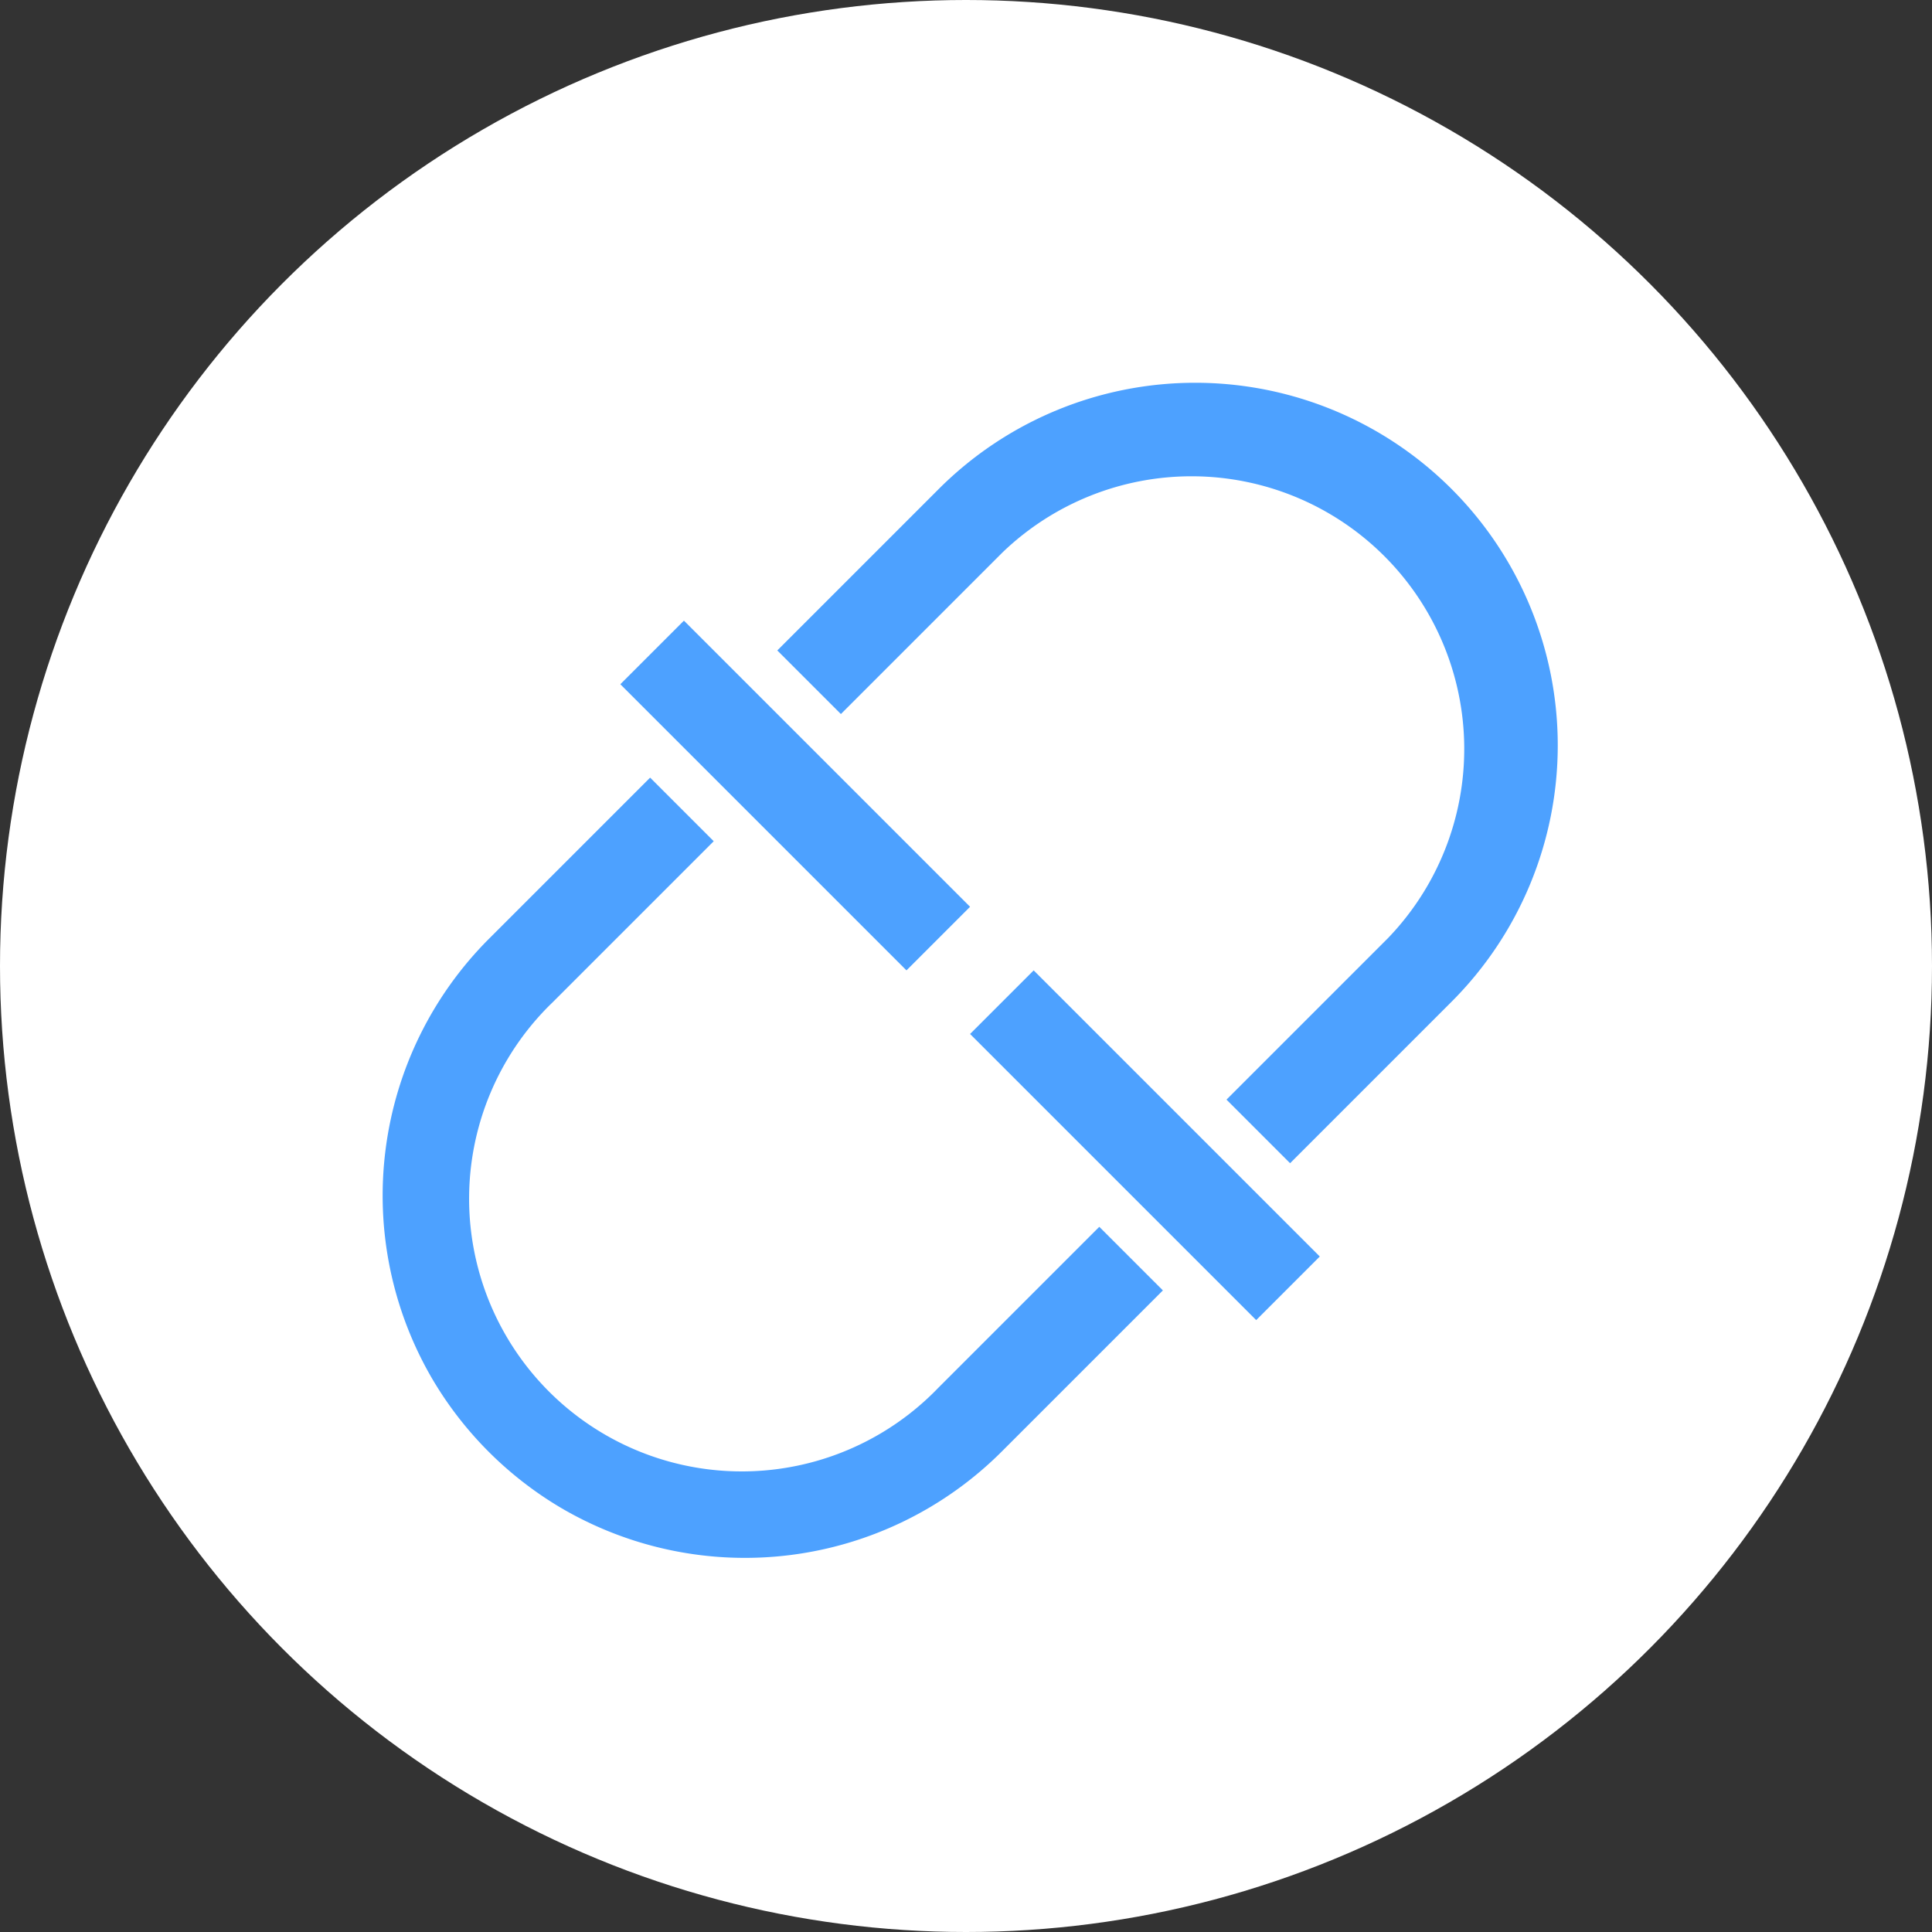 <svg xmlns="http://www.w3.org/2000/svg" width="20" height="20" viewBox="0 0 20 20">
  <rect x="0" y="0" width="20" height="20" fill="#333333" stroke="none"/>
  <g id="组_833" data-name="组 833" transform="translate(-265 -276)">
    <circle id="椭圆_17" data-name="椭圆 17" cx="10" cy="10" r="10" transform="translate(265 276)" fill="#fff"/>
    <g id="组_828" data-name="组 828" transform="translate(267.408 278.408)">
      <path id="路径_194" data-name="路径 194" d="M7.507,0V2.358A3.761,3.761,0,0,1,4.684,6,3.782,3.782,0,0,1,2.823,6,3.761,3.761,0,0,1,0,2.358V0H.931V2.358a2.823,2.823,0,1,0,5.645,0V0Z" transform="translate(4.322 5.642) rotate(45)" fill="#4da1ff"/>
      <path id="路径_195" data-name="路径 195" d="M7.507,3.753V6.117H6.576V3.753a2.823,2.823,0,0,0-5.645,0V6.117H0V3.753a3.753,3.753,0,1,1,7.507,0Z" transform="translate(9.964 0) rotate(45)" fill="#4da1ff"/>
      <g id="组_827" data-name="组 827" transform="translate(4.672 4.017) rotate(45)">
        <rect id="矩形_587" data-name="矩形 587" width="4.189" height="0.931" transform="translate(0)" fill="#4da1ff"/>
        <rect id="矩形_588" data-name="矩形 588" width="4.189" height="0.931" transform="translate(5.12 0)" fill="#4da1ff"/>
      </g>
    </g>
  </g>
</svg>
